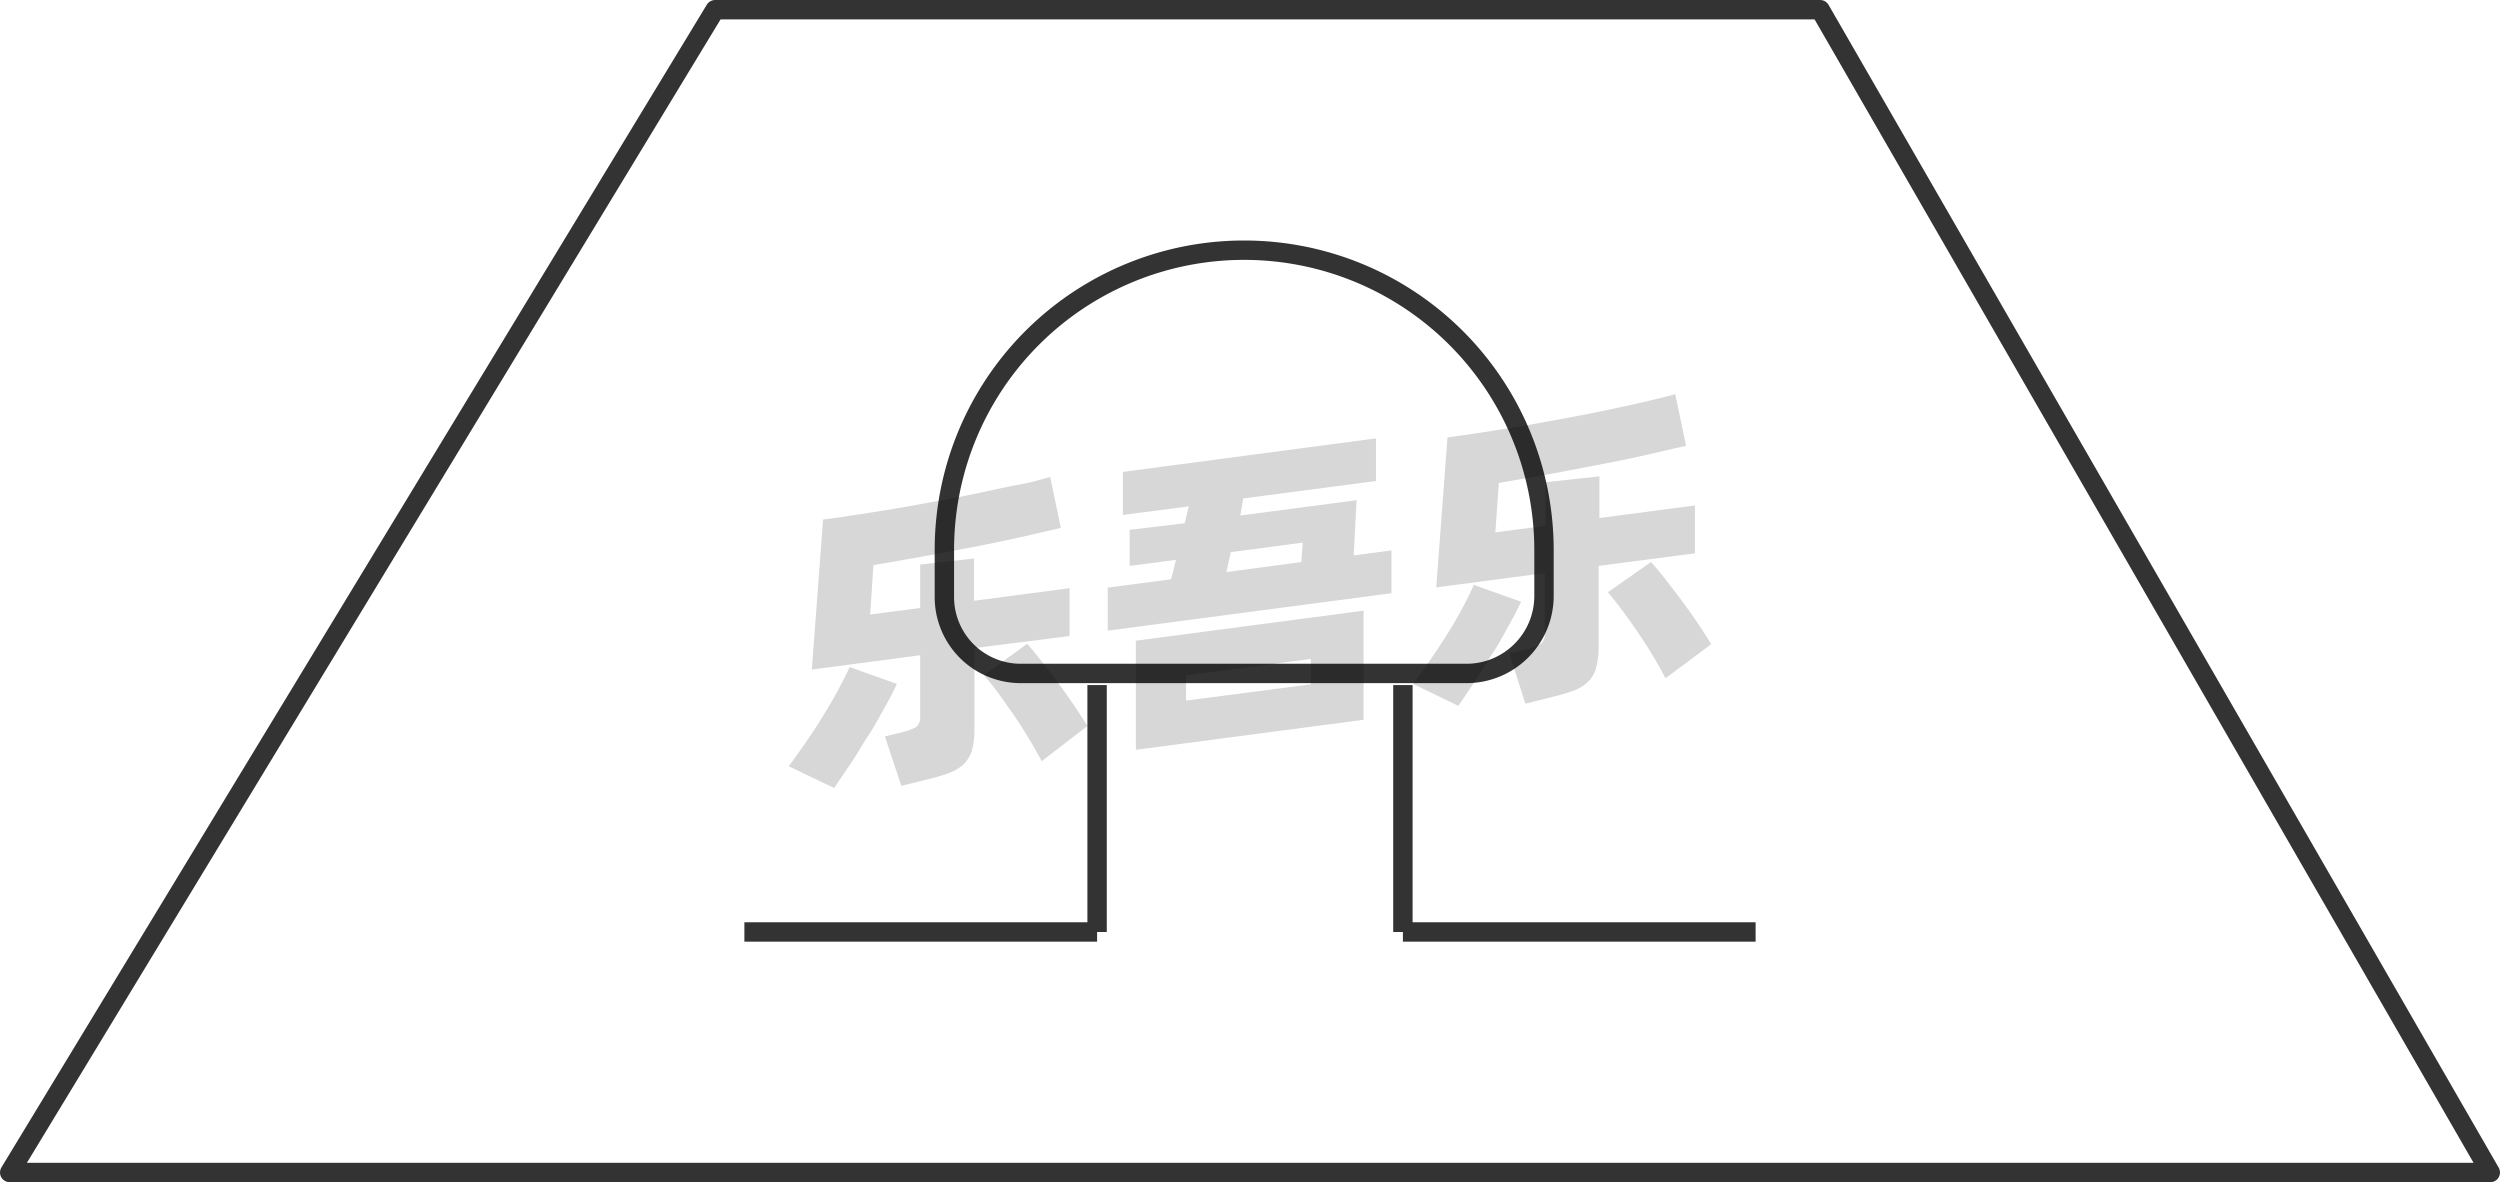 <svg xmlns="http://www.w3.org/2000/svg" viewBox="0 0 129 61"><defs><style>.cls-1{fill:none;stroke:#333;stroke-linejoin:round;}.cls-2{opacity:0.16;}</style></defs><title>2-070</title><g id="图层_2" data-name="图层 2"><g id="_2-070_2-084" data-name="2-070——2-084"><g id="_2-070" data-name="2-070"><path class="cls-1" d="M79.67,30.81V28.38A15.47,15.47,0,0,0,64.2,12.91h0A15.46,15.46,0,0,0,48.73,28.38v2.43a3.94,3.94,0,0,0,3.94,3.94H75.73A4,4,0,0,0,79.67,30.81Z"/><g class="cls-2"><path d="M46.28,35.29c-.17.37-.39.79-.65,1.25s-.54,1-.84,1.44-.6,1-.9,1.43-.59.88-.85,1.25L40.7,39.54c.27-.37.56-.77.87-1.22s.61-.9.89-1.36.55-.91.79-1.36.44-.83.59-1.18Zm4-1.85v4.12a4.1,4.1,0,0,1-.13,1.17,1.74,1.74,0,0,1-.45.73,2.42,2.42,0,0,1-.81.46c-.33.11-.73.23-1.21.34l-1.17.29L45.66,38l.9-.22a2.73,2.73,0,0,0,.72-.27.65.65,0,0,0,.2-.55V33.81l-5.59.74.58-7.74c.62-.08,1.28-.18,2-.29s1.4-.22,2.11-.34l2.14-.39c.71-.13,1.4-.27,2.06-.41S52,25.11,52.62,25s1.11-.26,1.57-.39l.55,2.63-2.08.48c-.76.17-1.57.34-2.41.5l-2.6.49-2.58.45-.17,2.55,2.58-.34V29.13l2.78-.31V31l4.93-.65v2.47ZM53,33.22c.17.19.39.45.65.78s.54.69.83,1.08.58.79.86,1.2.54.81.77,1.18l-2.36,1.82c-.18-.35-.4-.74-.65-1.15s-.51-.83-.79-1.24l-.81-1.14c-.27-.36-.51-.66-.73-.91Z"/><path d="M71.8,28.4v2.21L57.16,32.54V30.32l3.27-.43.25-1-2.39.31V27.34L61.13,27l.21-.87-3.4.44V24.35L71,22.62v2.2l-6.85.9L64,26.6l6-.79-.15,2.85ZM58.61,33.06l11.75-1.55v5.63L58.61,38.69Zm2.59,3.09,6.44-.84V34l-6.44.85Zm2.08-6.63L67.15,29l.07-1-3.71.49Z"/><path d="M78.49,31.05c-.17.37-.39.79-.65,1.25s-.54,1-.84,1.44-.6,1-.9,1.43-.59.88-.85,1.25l-2.34-1.13c.27-.36.56-.76.87-1.21s.61-.9.9-1.36.55-.91.79-1.36.43-.83.58-1.18Zm4-1.85v4.12a4.05,4.05,0,0,1-.14,1.17,1.56,1.56,0,0,1-.45.73,2.12,2.12,0,0,1-.8.45c-.33.12-.74.23-1.22.35l-1.17.29-.83-2.6.9-.21a2.17,2.17,0,0,0,.72-.28.6.6,0,0,0,.21-.54V29.57l-5.6.74.58-7.74c.62-.08,1.28-.18,2-.29s1.4-.22,2.11-.34l2.14-.39c.72-.13,1.4-.27,2.07-.41s1.28-.27,1.87-.41,1.1-.26,1.56-.39L87,23l-2.07.48c-.77.17-1.57.34-2.42.5s-1.71.33-2.59.49l-2.58.45-.18,2.55,2.59-.34V24.88l2.78-.3v2.15l4.93-.65v2.47ZM85.19,29q.27.29.66.78l.83,1.08c.29.39.58.79.86,1.2s.53.81.76,1.18L85.94,35c-.18-.35-.4-.74-.65-1.16s-.51-.82-.79-1.23-.54-.78-.81-1.14-.51-.66-.72-.91Z"/></g><line class="cls-1" x1="72.39" y1="35.35" x2="72.39" y2="48.09"/><line class="cls-1" x1="90.59" y1="48.09" x2="72.39" y2="48.09"/><line class="cls-1" x1="56.61" y1="35.35" x2="56.61" y2="48.09"/><line class="cls-1" x1="38.41" y1="48.09" x2="56.61" y2="48.09"/><polygon class="cls-1" points="128.5 60.5 0.5 60.5 36.9 0.5 93.92 0.5 128.5 60.5"/></g></g></g></svg>